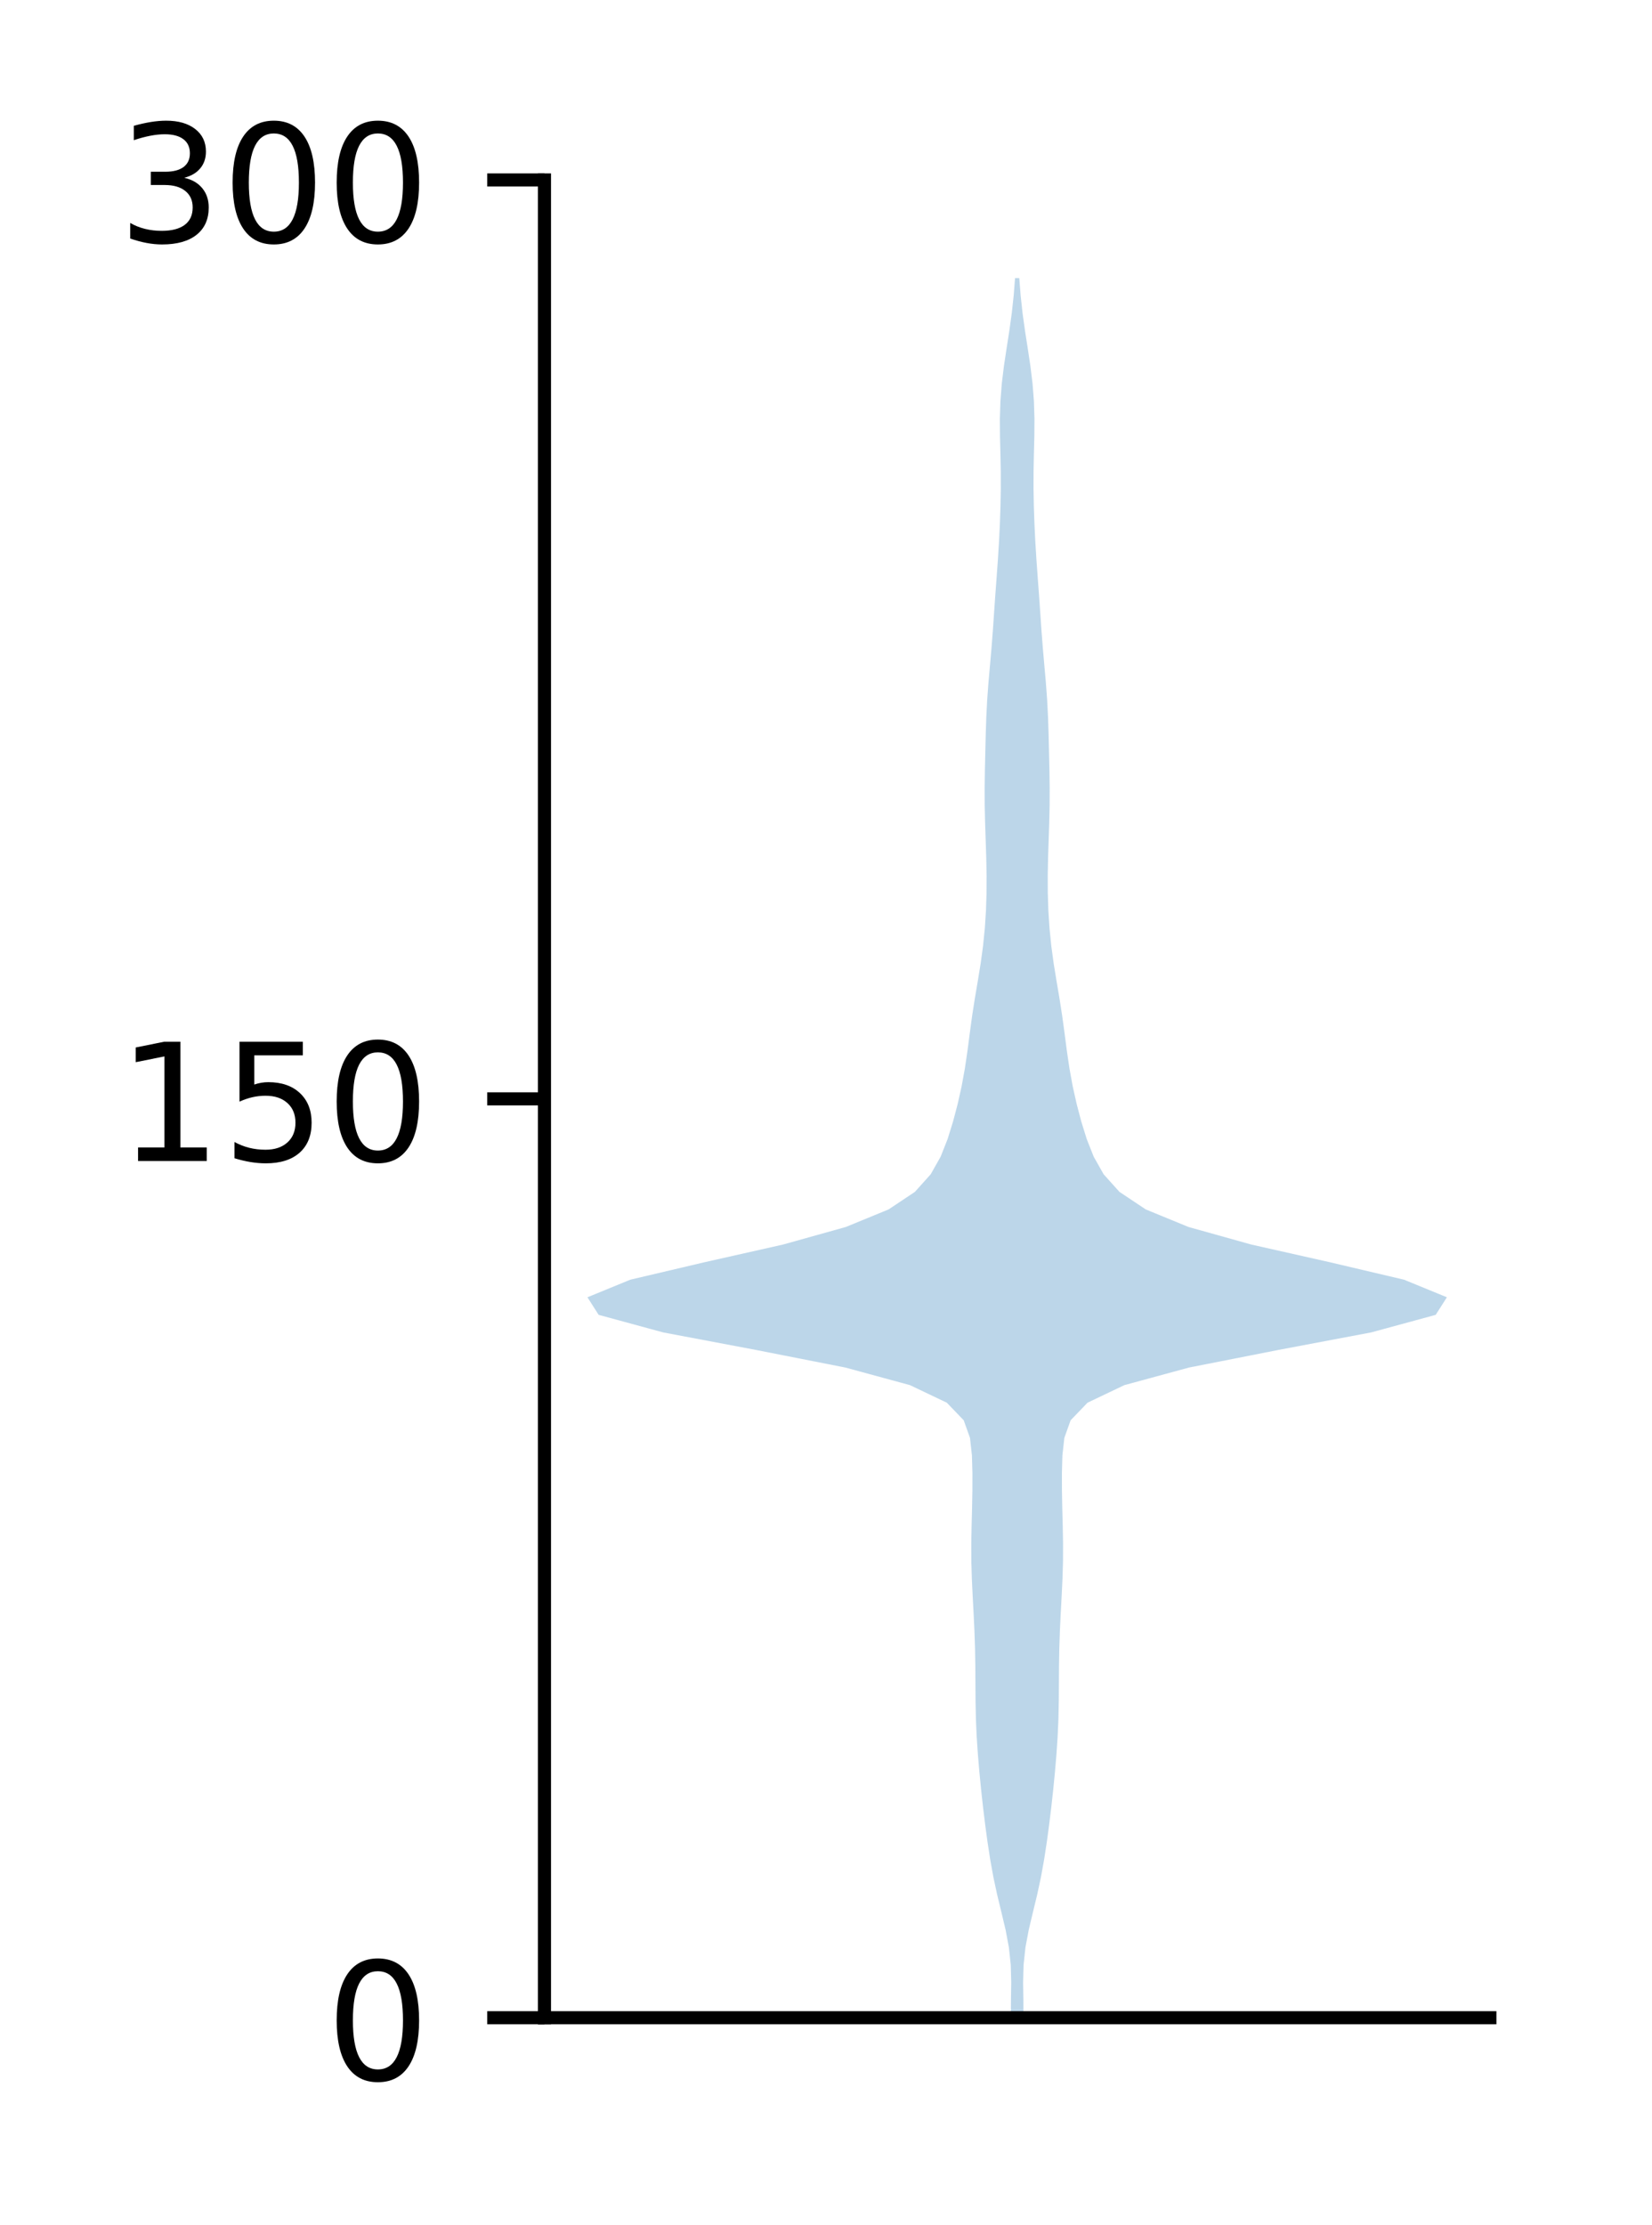 <?xml version="1.0" encoding="utf-8" standalone="no"?>
<!DOCTYPE svg PUBLIC "-//W3C//DTD SVG 1.1//EN"
  "http://www.w3.org/Graphics/SVG/1.1/DTD/svg11.dtd">
<!-- Created with matplotlib (http://matplotlib.org/) -->
<svg height="136pt" version="1.1" viewBox="0 0 101 136" width="101pt" xmlns="http://www.w3.org/2000/svg" xmlns:xlink="http://www.w3.org/1999/xlink">
 <defs>
  <style type="text/css">
*{stroke-linecap:butt;stroke-linejoin:round;}
  </style>
 </defs>
 <g id="figure_1">
  <g id="patch_1">
   <path d="M 0 136.398 
L 101.787 136.398 
L 101.787 0 
L 0 0 
z
" style="fill:#ffffff;"/>
  </g>
  <g id="axes_1">
   <g id="patch_2">
    <path d="M 33.288 123.319 
L 91.088 123.319 
L 91.088 10.999 
L 33.288 10.999 
z
" style="fill:#ffffff;"/>
   </g>
   <g id="PolyCollection_1">
    <path clip-path="url(#p1e40605743)" d="M 62.571 123.319 
L 61.804 123.319 
L 61.807 122.245 
L 61.824 121.171 
L 61.796 120.097 
L 61.682 119.023 
L 61.48 117.949 
L 61.225 116.875 
L 60.965 115.801 
L 60.734 114.727 
L 60.54 113.653 
L 60.375 112.579 
L 60.23 111.506 
L 60.099 110.432 
L 59.981 109.358 
L 59.876 108.284 
L 59.785 107.21 
L 59.713 106.136 
L 59.665 105.062 
L 59.643 103.988 
L 59.636 102.914 
L 59.63 101.84 
L 59.612 100.766 
L 59.576 99.692 
L 59.525 98.618 
L 59.467 97.544 
L 59.416 96.47 
L 59.385 95.396 
L 59.382 94.322 
L 59.402 93.248 
L 59.43 92.174 
L 59.45 91.1 
L 59.452 90.026 
L 59.422 88.952 
L 59.303 87.878 
L 58.919 86.804 
L 57.887 85.73 
L 55.634 84.656 
L 51.686 83.582 
L 46.233 82.508 
L 40.545 81.434 
L 36.599 80.36 
L 35.915 79.286 
L 38.535 78.212 
L 43.1 77.138 
L 47.871 76.064 
L 51.712 74.99 
L 54.325 73.917 
L 55.936 72.843 
L 56.901 71.769 
L 57.508 70.695 
L 57.933 69.621 
L 58.267 68.547 
L 58.55 67.473 
L 58.79 66.399 
L 58.987 65.325 
L 59.146 64.251 
L 59.286 63.177 
L 59.432 62.103 
L 59.599 61.029 
L 59.781 59.955 
L 59.956 58.881 
L 60.102 57.807 
L 60.21 56.733 
L 60.28 55.659 
L 60.315 54.585 
L 60.319 53.511 
L 60.298 52.437 
L 60.263 51.363 
L 60.227 50.289 
L 60.203 49.215 
L 60.2 48.141 
L 60.215 47.067 
L 60.239 45.993 
L 60.265 44.919 
L 60.3 43.845 
L 60.355 42.771 
L 60.434 41.697 
L 60.53 40.623 
L 60.623 39.549 
L 60.706 38.475 
L 60.779 37.401 
L 60.854 36.327 
L 60.934 35.254 
L 61.011 34.18 
L 61.078 33.106 
L 61.13 32.032 
L 61.167 30.958 
L 61.187 29.884 
L 61.185 28.81 
L 61.164 27.736 
L 61.137 26.662 
L 61.13 25.588 
L 61.164 24.514 
L 61.248 23.44 
L 61.379 22.366 
L 61.541 21.292 
L 61.708 20.218 
L 61.857 19.144 
L 61.974 18.07 
L 62.058 16.996 
L 62.317 16.996 
L 62.317 16.996 
L 62.401 18.07 
L 62.518 19.144 
L 62.667 20.218 
L 62.834 21.292 
L 62.996 22.366 
L 63.127 23.44 
L 63.211 24.514 
L 63.245 25.588 
L 63.238 26.662 
L 63.211 27.736 
L 63.19 28.81 
L 63.188 29.884 
L 63.208 30.958 
L 63.245 32.032 
L 63.297 33.106 
L 63.364 34.18 
L 63.441 35.254 
L 63.521 36.327 
L 63.596 37.401 
L 63.669 38.475 
L 63.752 39.549 
L 63.845 40.623 
L 63.941 41.697 
L 64.02 42.771 
L 64.075 43.845 
L 64.11 44.919 
L 64.136 45.993 
L 64.16 47.067 
L 64.175 48.141 
L 64.172 49.215 
L 64.148 50.289 
L 64.112 51.363 
L 64.077 52.437 
L 64.056 53.511 
L 64.06 54.585 
L 64.095 55.659 
L 64.165 56.733 
L 64.273 57.807 
L 64.419 58.881 
L 64.594 59.955 
L 64.776 61.029 
L 64.943 62.103 
L 65.089 63.177 
L 65.229 64.251 
L 65.388 65.325 
L 65.585 66.399 
L 65.825 67.473 
L 66.108 68.547 
L 66.442 69.621 
L 66.867 70.695 
L 67.474 71.769 
L 68.439 72.843 
L 70.05 73.917 
L 72.663 74.99 
L 76.504 76.064 
L 81.275 77.138 
L 85.84 78.212 
L 88.46 79.286 
L 87.776 80.36 
L 83.83 81.434 
L 78.142 82.508 
L 72.689 83.582 
L 68.741 84.656 
L 66.488 85.73 
L 65.456 86.804 
L 65.072 87.878 
L 64.953 88.952 
L 64.923 90.026 
L 64.925 91.1 
L 64.945 92.174 
L 64.973 93.248 
L 64.993 94.322 
L 64.99 95.396 
L 64.959 96.47 
L 64.908 97.544 
L 64.85 98.618 
L 64.799 99.692 
L 64.763 100.766 
L 64.745 101.84 
L 64.739 102.914 
L 64.732 103.988 
L 64.71 105.062 
L 64.662 106.136 
L 64.59 107.21 
L 64.499 108.284 
L 64.394 109.358 
L 64.276 110.432 
L 64.145 111.506 
L 64 112.579 
L 63.835 113.653 
L 63.641 114.727 
L 63.41 115.801 
L 63.15 116.875 
L 62.895 117.949 
L 62.693 119.023 
L 62.579 120.097 
L 62.551 121.171 
L 62.568 122.245 
L 62.571 123.319 
z
" style="fill:#1f77b4;fill-opacity:0.3;"/>
   </g>
   <g id="matplotlib.axis_1"/>
   <g id="matplotlib.axis_2">
    <g id="ytick_1">
     <g id="line2d_1">
      <defs>
       <path d="M 0 0 
L -3.5 0 
" id="m6ceb9637b8" style="stroke:#000000;stroke-width:0.8;"/>
      </defs>
      <g>
       <use style="stroke:#000000;stroke-width:0.8;" x="33.288" xlink:href="#m6ceb9637b8" y="123.319"/>
      </g>
     </g>
     <g id="text_1">
      <!-- 0 -->
      <defs>
       <path d="M 31.781 66.406 
Q 24.172 66.406 20.328 58.906 
Q 16.5 51.422 16.5 36.375 
Q 16.5 21.391 20.328 13.891 
Q 24.172 6.391 31.781 6.391 
Q 39.453 6.391 43.281 13.891 
Q 47.125 21.391 47.125 36.375 
Q 47.125 51.422 43.281 58.906 
Q 39.453 66.406 31.781 66.406 
z
M 31.781 74.219 
Q 44.047 74.219 50.516 64.516 
Q 56.984 54.828 56.984 36.375 
Q 56.984 17.969 50.516 8.266 
Q 44.047 -1.422 31.781 -1.422 
Q 19.531 -1.422 13.062 8.266 
Q 6.594 17.969 6.594 36.375 
Q 6.594 54.828 13.062 64.516 
Q 19.531 74.219 31.781 74.219 
z
" id="DejaVuSans-30"/>
      </defs>
      <g transform="translate(19.925 127.118)scale(0.1 -0.1)">
       <use xlink:href="#DejaVuSans-30"/>
      </g>
     </g>
    </g>
    <g id="ytick_2">
     <g id="line2d_2">
      <g>
       <use style="stroke:#000000;stroke-width:0.8;" x="33.288" xlink:href="#m6ceb9637b8" y="67.159"/>
      </g>
     </g>
     <g id="text_2">
      <!-- 150 -->
      <defs>
       <path d="M 12.406 8.297 
L 28.516 8.297 
L 28.516 63.922 
L 10.984 60.406 
L 10.984 69.391 
L 28.422 72.906 
L 38.281 72.906 
L 38.281 8.297 
L 54.391 8.297 
L 54.391 0 
L 12.406 0 
z
" id="DejaVuSans-31"/>
       <path d="M 10.797 72.906 
L 49.516 72.906 
L 49.516 64.594 
L 19.828 64.594 
L 19.828 46.734 
Q 21.969 47.469 24.109 47.828 
Q 26.266 48.188 28.422 48.188 
Q 40.625 48.188 47.75 41.5 
Q 54.891 34.812 54.891 23.391 
Q 54.891 11.625 47.562 5.094 
Q 40.234 -1.422 26.906 -1.422 
Q 22.312 -1.422 17.547 -0.641 
Q 12.797 0.141 7.719 1.703 
L 7.719 11.625 
Q 12.109 9.234 16.797 8.062 
Q 21.484 6.891 26.703 6.891 
Q 35.156 6.891 40.078 11.328 
Q 45.016 15.766 45.016 23.391 
Q 45.016 31 40.078 35.438 
Q 35.156 39.891 26.703 39.891 
Q 22.75 39.891 18.812 39.016 
Q 14.891 38.141 10.797 36.281 
z
" id="DejaVuSans-35"/>
      </defs>
      <g transform="translate(7.2 70.958)scale(0.1 -0.1)">
       <use xlink:href="#DejaVuSans-31"/>
       <use x="63.623" xlink:href="#DejaVuSans-35"/>
       <use x="127.246" xlink:href="#DejaVuSans-30"/>
      </g>
     </g>
    </g>
    <g id="ytick_3">
     <g id="line2d_3">
      <g>
       <use style="stroke:#000000;stroke-width:0.8;" x="33.288" xlink:href="#m6ceb9637b8" y="10.999"/>
      </g>
     </g>
     <g id="text_3">
      <!-- 300 -->
      <defs>
       <path d="M 40.578 39.312 
Q 47.656 37.797 51.625 33 
Q 55.609 28.219 55.609 21.188 
Q 55.609 10.406 48.188 4.484 
Q 40.766 -1.422 27.094 -1.422 
Q 22.516 -1.422 17.656 -0.516 
Q 12.797 0.391 7.625 2.203 
L 7.625 11.719 
Q 11.719 9.328 16.594 8.109 
Q 21.484 6.891 26.812 6.891 
Q 36.078 6.891 40.938 10.547 
Q 45.797 14.203 45.797 21.188 
Q 45.797 27.641 41.281 31.266 
Q 36.766 34.906 28.719 34.906 
L 20.219 34.906 
L 20.219 43.016 
L 29.109 43.016 
Q 36.375 43.016 40.234 45.922 
Q 44.094 48.828 44.094 54.297 
Q 44.094 59.906 40.109 62.906 
Q 36.141 65.922 28.719 65.922 
Q 24.656 65.922 20.016 65.031 
Q 15.375 64.156 9.812 62.312 
L 9.812 71.094 
Q 15.438 72.656 20.344 73.438 
Q 25.25 74.219 29.594 74.219 
Q 40.828 74.219 47.359 69.109 
Q 53.906 64.016 53.906 55.328 
Q 53.906 49.266 50.438 45.094 
Q 46.969 40.922 40.578 39.312 
z
" id="DejaVuSans-33"/>
      </defs>
      <g transform="translate(7.2 14.798)scale(0.1 -0.1)">
       <use xlink:href="#DejaVuSans-33"/>
       <use x="63.623" xlink:href="#DejaVuSans-30"/>
       <use x="127.246" xlink:href="#DejaVuSans-30"/>
      </g>
     </g>
    </g>
   </g>
   <g id="patch_3">
    <path d="M 33.288 123.319 
L 33.288 10.999 
" style="fill:none;stroke:#000000;stroke-linecap:square;stroke-linejoin:miter;stroke-width:0.8;"/>
   </g>
   <g id="patch_4">
    <path d="M 33.288 123.319 
L 91.088 123.319 
" style="fill:none;stroke:#000000;stroke-linecap:square;stroke-linejoin:miter;stroke-width:0.8;"/>
   </g>
  </g>
 </g>
 <defs>
  <clipPath id="p1e40605743">
   <rect height="112.32" width="57.8" x="33.288" y="10.999"/>
  </clipPath>
 </defs>
</svg>
